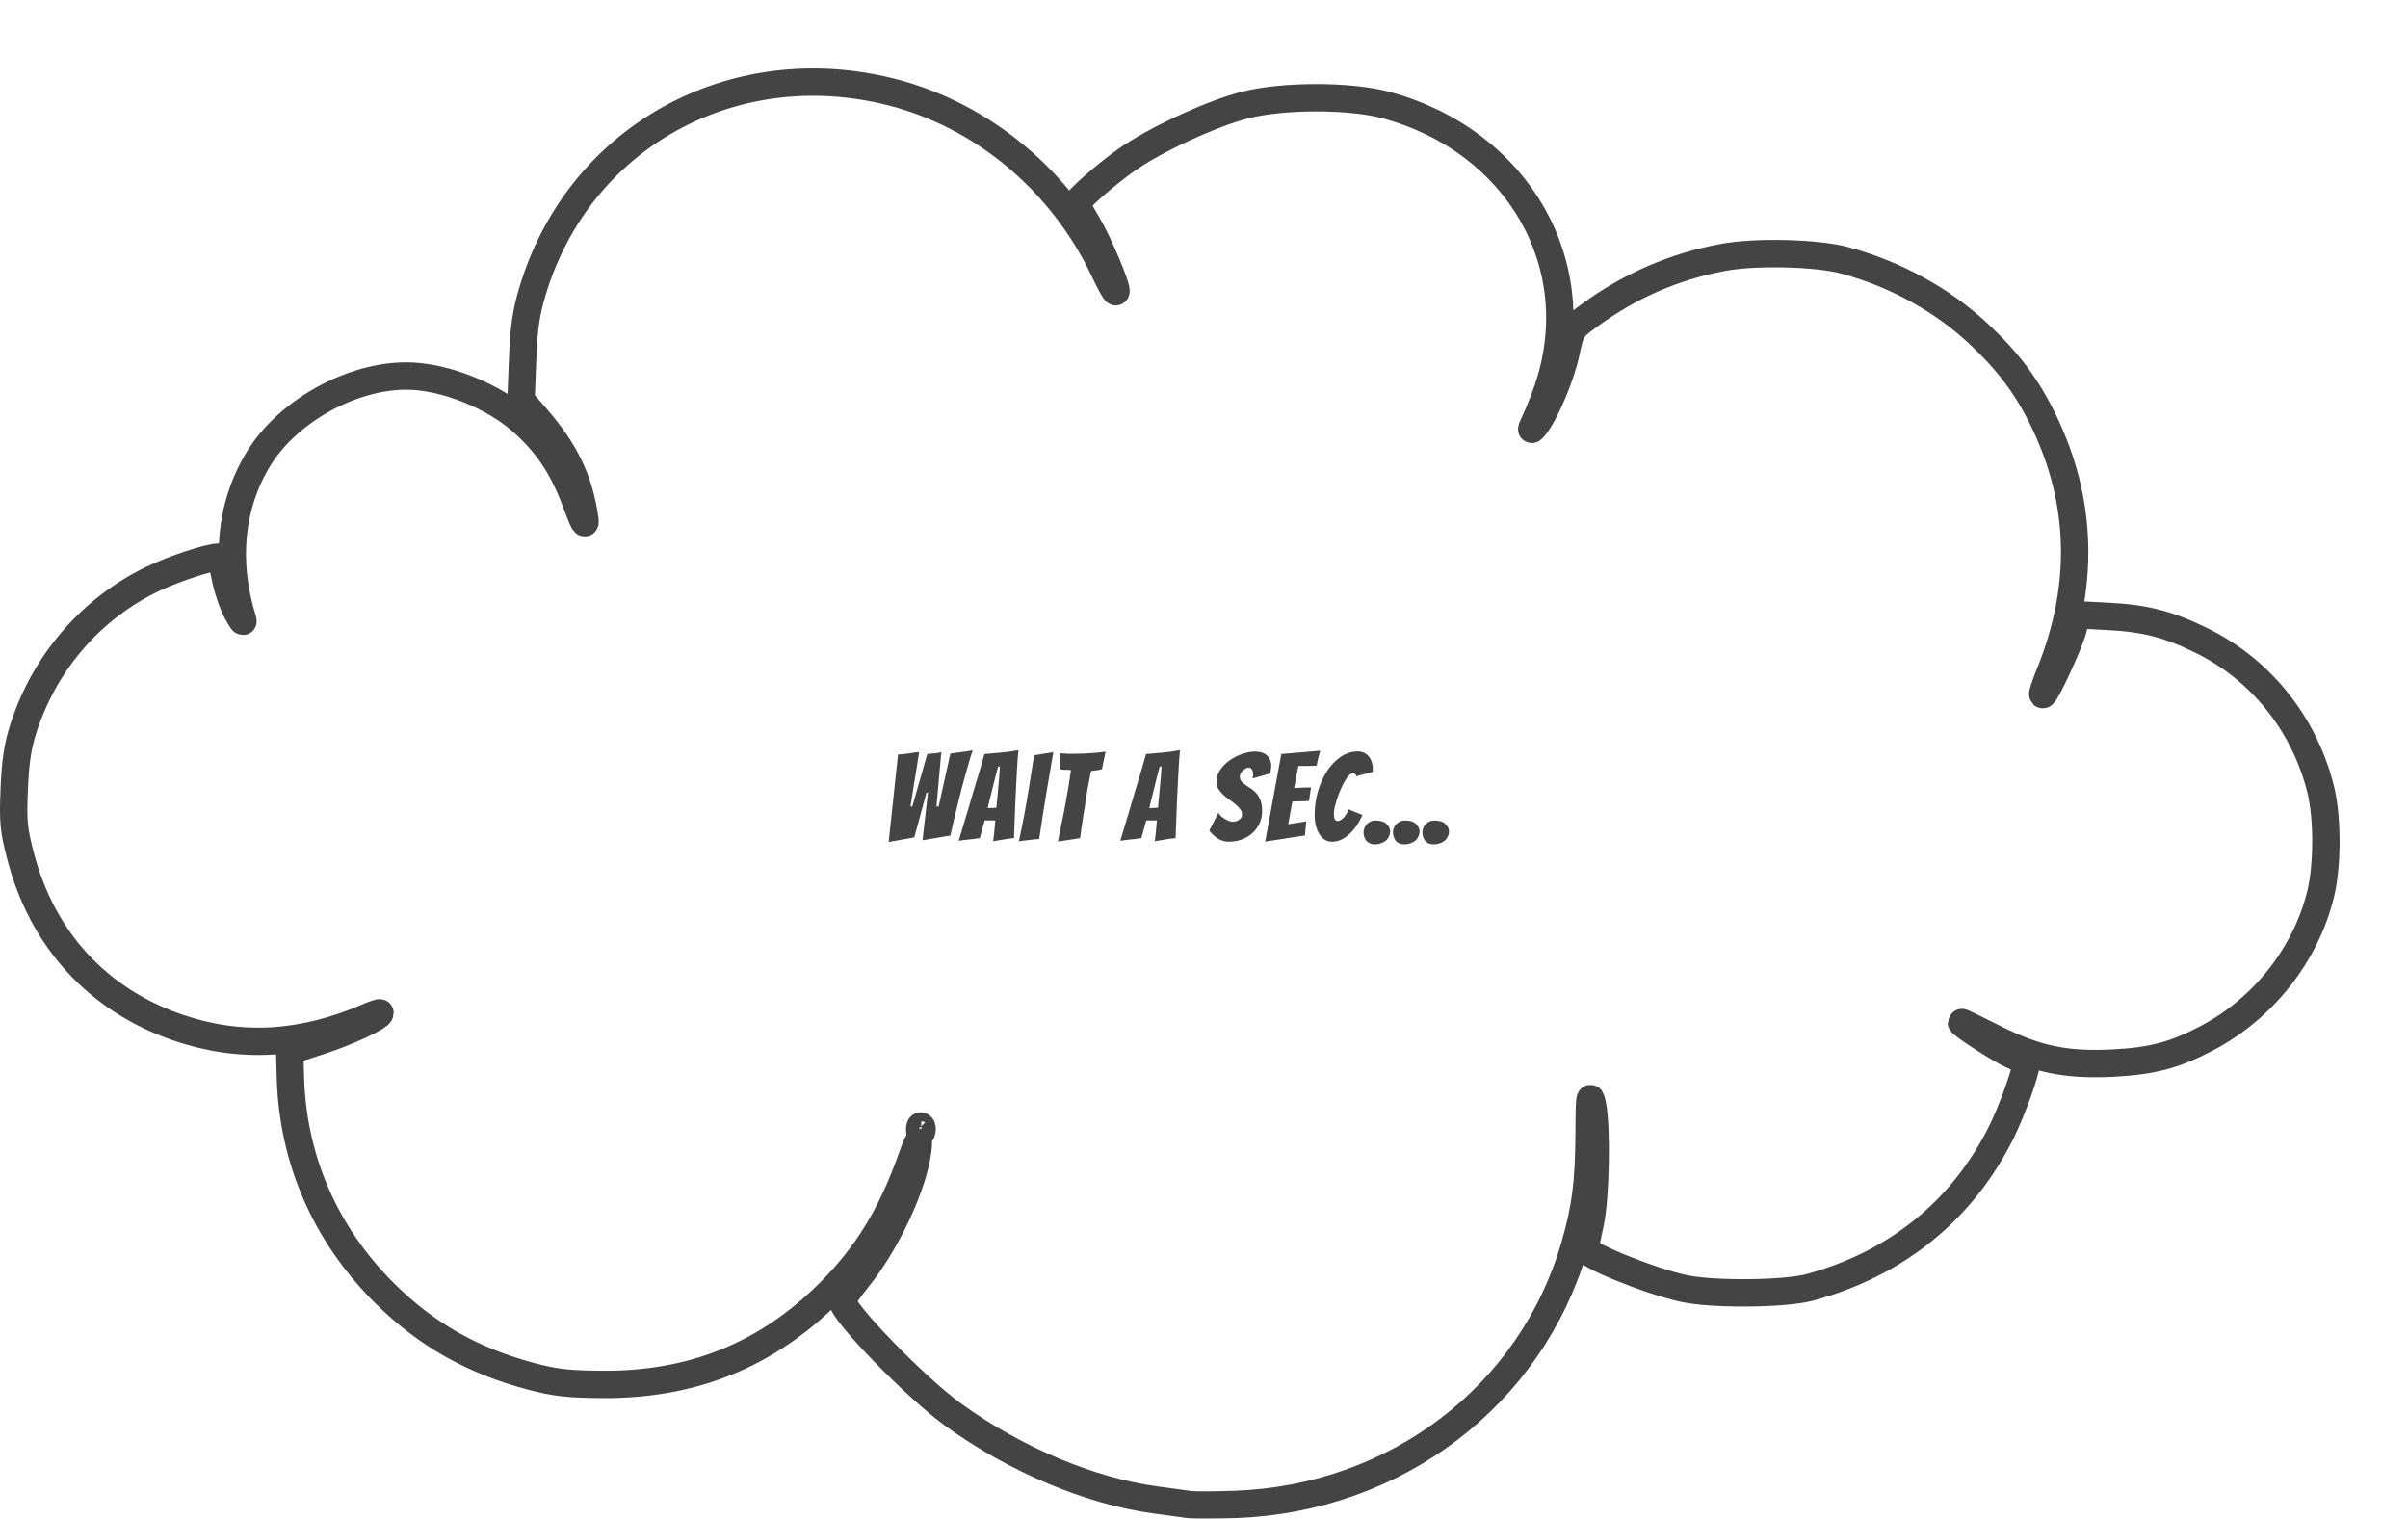 <svg width="352" height="222" viewBox="0 0 352 222" fill="none" xmlns="http://www.w3.org/2000/svg">
<g filter="url(#filter0_d)">
<path d="M183.83 209.925C183.087 209.82 180.876 209.519 178.916 209.255C169.34 207.962 158.404 203.359 149.36 196.815C143.854 192.83 133.139 181.81 133.139 180.132C133.139 179.873 134.108 178.462 135.292 176.997C139.602 171.668 143.515 163.333 144.163 158.103C144.382 156.337 144.252 156.535 143.124 159.674C140.222 167.762 136.592 173.633 131.163 179.018C121.99 188.118 111.175 192.47 97.993 192.368C92.997 192.329 91.136 192.115 87.582 191.171C79.098 188.917 72.3 185.062 66.269 179.085C57.552 170.448 52.765 159.467 52.446 147.377L52.346 143.612L56.919 142.121C60.896 140.825 65.55 138.641 65.55 138.072C65.55 137.969 64.79 138.216 63.861 138.619C54.208 142.813 45.109 143.333 36.019 140.211C24.276 136.178 16.167 127.328 12.987 115.077C11.993 111.252 11.885 110.084 12.081 105.342C12.247 101.325 12.585 99.075 13.41 96.505C16.52 86.81 23.345 78.921 32.353 74.609C35.469 73.118 40.56 71.44 41.969 71.44C42.187 71.44 42.617 72.769 42.927 74.392C43.236 76.017 44.003 78.29 44.632 79.444C45.26 80.599 45.648 81.139 45.493 80.645C42.816 72.103 43.655 63.746 47.874 56.934C52.102 50.106 61.341 44.963 69.38 44.963C75.006 44.963 82.325 47.917 86.7 51.953C90.211 55.193 92.37 58.513 94.222 63.525C95.274 66.37 95.659 67.074 95.481 65.827C94.682 60.213 92.647 55.965 88.425 51.091L86.162 48.478L86.394 42.559C86.576 37.933 86.889 35.758 87.832 32.599C94.544 10.116 117.039 -2.41 140.216 3.428C153.688 6.821 165.29 16.553 171.442 29.619C172.27 31.378 173.025 32.74 173.119 32.645C173.454 32.312 170.519 25.33 168.962 22.754C168.094 21.317 167.384 19.992 167.384 19.808C167.384 19.253 171.478 15.634 174.65 13.386C178.773 10.464 187.079 6.611 191.941 5.366C197.561 3.926 207.334 3.926 212.642 5.366C232.011 10.621 242.406 28.932 236.237 46.927C235.721 48.431 234.913 50.469 234.44 51.457C233.757 52.885 233.733 53.069 234.324 52.355C235.827 50.542 238.145 45.104 238.892 41.637C239.66 38.078 239.663 38.073 242.354 36.099C248.255 31.77 254.692 28.973 261.84 27.631C266.654 26.728 275.645 26.951 279.755 28.075C287.074 30.079 293.873 33.806 299.128 38.697C303.528 42.792 306.271 46.444 308.71 51.457C314.466 63.283 314.774 75.778 309.624 88.48C308.978 90.073 308.519 91.446 308.603 91.53C308.899 91.825 312.443 84.208 313.013 82.049L313.591 79.862L318.101 80.098C323.619 80.386 326.888 81.224 331.743 83.592C340.445 87.837 346.816 95.763 349.226 105.34C350.25 109.409 350.259 116.411 349.247 120.608C347.097 129.509 340.846 137.442 332.565 141.779C327.843 144.252 324.606 145.107 318.868 145.398C311.913 145.751 307.573 144.829 301.352 141.679C298.796 140.385 296.706 139.379 296.706 139.444C296.706 139.797 302.388 143.456 304.127 144.222C305.25 144.717 306.168 145.293 306.168 145.502C306.168 146.644 304.055 152.498 302.56 155.496C296.857 166.937 287.231 174.736 274.554 178.185C270.91 179.177 260.414 179.27 256.152 178.349C251.153 177.268 241.734 173.442 241.734 172.492C241.734 172.266 242.059 170.603 242.457 168.796C243.278 165.07 243.459 154.615 242.759 151.367C242.4 149.697 242.318 150.439 242.292 155.633C242.255 162.911 241.774 166.643 240.156 172.205C233.814 194.015 214.096 209.028 190.634 209.91C187.637 210.023 184.576 210.029 183.833 209.931L183.83 209.925ZM144.676 154.632C144.526 154.483 144.42 154.747 144.439 155.221C144.46 155.745 144.567 155.851 144.712 155.493C144.841 155.169 144.825 154.781 144.675 154.632L144.676 154.632Z" fill="white" stroke="#444444" stroke-width="4" stroke-linecap="round" stroke-linejoin="round"/>
<path d="M139.906 113.072L141.274 100.292C141.838 100.268 142.366 100.214 142.858 100.13C143.362 100.034 143.86 99.968 144.352 99.932C144.352 99.944 144.334 100.07 144.298 100.31C144.262 100.538 144.214 100.844 144.154 101.228C144.094 101.6 144.028 102.026 143.956 102.506C143.884 102.974 143.776 103.622 143.632 104.45C143.5 105.278 143.32 106.424 143.092 107.888H143.362C143.674 106.784 143.932 105.884 144.136 105.188C144.34 104.48 144.502 103.91 144.622 103.478C144.754 103.034 144.874 102.608 144.982 102.2C145.102 101.792 145.21 101.414 145.306 101.066C145.414 100.718 145.498 100.424 145.558 100.184H145.72C145.936 100.184 146.152 100.172 146.368 100.148C146.596 100.124 146.806 100.1 146.998 100.076C147.202 100.04 147.412 99.998 147.628 99.95C147.604 100.058 147.574 100.28 147.538 100.616C147.514 100.952 147.478 101.36 147.43 101.84C147.382 102.308 147.334 102.83 147.286 103.406C147.238 103.97 147.19 104.528 147.142 105.08C147.094 105.62 147.046 106.136 146.998 106.628C146.962 107.12 146.926 107.54 146.89 107.888H147.214L148.924 100.148C149.332 100.088 149.734 100.034 150.13 99.986C150.478 99.938 150.838 99.89 151.21 99.842C151.582 99.794 151.912 99.74 152.2 99.68C152.02 100.184 151.84 100.748 151.66 101.372C151.48 101.984 151.294 102.632 151.102 103.316C150.91 104 150.724 104.69 150.544 105.386C150.376 106.082 150.208 106.754 150.04 107.402C149.656 108.938 149.284 110.516 148.924 112.136L144.856 112.82L145.648 105.872H145.432L143.65 112.406L139.906 113.072ZM157.143 112.64C156.843 112.688 156.513 112.742 156.153 112.802C155.793 112.862 155.469 112.916 155.181 112.964C155.229 112.568 155.277 112.178 155.325 111.794C155.361 111.458 155.391 111.122 155.415 110.786C155.451 110.45 155.481 110.162 155.505 109.922H153.939L153.219 112.514C152.955 112.55 152.643 112.592 152.283 112.64C151.923 112.676 151.587 112.712 151.275 112.748C150.891 112.796 150.513 112.844 150.141 112.892C150.621 111.296 151.095 109.724 151.563 108.176C151.755 107.528 151.953 106.85 152.157 106.142C152.373 105.434 152.583 104.732 152.787 104.036C153.003 103.328 153.207 102.65 153.399 102.002C153.591 101.354 153.759 100.76 153.903 100.22C154.719 100.16 155.547 100.088 156.387 100.004C157.239 99.92 158.067 99.806 158.871 99.662C158.835 100.046 158.793 100.526 158.745 101.102C158.709 101.666 158.673 102.284 158.637 102.956C158.601 103.628 158.565 104.33 158.529 105.062C158.493 105.794 158.457 106.514 158.421 107.222C158.361 108.878 158.295 110.636 158.223 112.496C157.863 112.556 157.503 112.604 157.143 112.64ZM154.371 108.122C154.419 108.122 154.503 108.122 154.623 108.122C154.755 108.11 154.887 108.104 155.019 108.104C155.163 108.092 155.295 108.086 155.415 108.086C155.535 108.074 155.619 108.062 155.667 108.05C155.667 107.978 155.673 107.858 155.685 107.69C155.709 107.51 155.727 107.312 155.739 107.096C155.763 106.868 155.787 106.622 155.811 106.358C155.835 106.094 155.859 105.836 155.883 105.584C155.931 104.972 155.991 104.312 156.063 103.604L156.171 102.038L155.901 102.056L155.487 103.604L154.371 108.122ZM161.906 112.64C161.798 112.64 161.582 112.658 161.258 112.694C160.946 112.718 160.622 112.754 160.286 112.802C159.95 112.838 159.644 112.874 159.368 112.91C159.104 112.946 158.96 112.97 158.936 112.982C159.056 112.466 159.176 111.896 159.296 111.272C159.428 110.636 159.56 109.976 159.692 109.292C159.824 108.596 159.95 107.894 160.07 107.186C160.19 106.478 160.304 105.794 160.412 105.134C160.664 103.598 160.916 102.02 161.168 100.4L163.976 99.95C163.7 101.558 163.43 103.136 163.166 104.684C163.058 105.344 162.944 106.028 162.824 106.736C162.716 107.444 162.602 108.146 162.482 108.842C162.374 109.538 162.272 110.216 162.176 110.876C162.08 111.524 161.99 112.112 161.906 112.64ZM164.645 113.018C164.921 111.698 165.185 110.396 165.437 109.112C165.545 108.572 165.653 108.008 165.761 107.42C165.869 106.832 165.971 106.256 166.067 105.692C166.175 105.116 166.265 104.564 166.337 104.036C166.421 103.496 166.493 103.004 166.553 102.56C166.277 102.524 165.995 102.512 165.707 102.524C165.431 102.536 165.155 102.5 164.879 102.416C164.891 102.224 164.897 102.002 164.897 101.75C164.897 101.498 164.903 101.246 164.915 100.994C164.927 100.718 164.939 100.424 164.951 100.112C165.263 100.136 165.575 100.154 165.887 100.166C166.199 100.178 166.511 100.184 166.823 100.184C167.435 100.184 168.023 100.172 168.587 100.148C169.163 100.112 169.691 100.076 170.171 100.04C170.663 99.992 171.143 99.938 171.611 99.878L171.413 100.85C171.353 101.126 171.293 101.408 171.233 101.696C171.185 101.984 171.137 102.23 171.089 102.434C170.825 102.506 170.555 102.56 170.279 102.596C170.015 102.62 169.751 102.656 169.487 102.704C169.403 103.112 169.313 103.568 169.217 104.072C169.121 104.564 169.025 105.08 168.929 105.62C168.845 106.148 168.761 106.688 168.677 107.24C168.593 107.792 168.509 108.32 168.425 108.824C168.233 110.012 168.053 111.242 167.885 112.514L164.645 113.018ZM180.766 112.64C180.466 112.688 180.136 112.742 179.776 112.802C179.416 112.862 179.092 112.916 178.804 112.964C178.852 112.568 178.9 112.178 178.948 111.794C178.984 111.458 179.014 111.122 179.038 110.786C179.074 110.45 179.104 110.162 179.128 109.922H177.562L176.842 112.514C176.578 112.55 176.266 112.592 175.906 112.64C175.546 112.676 175.21 112.712 174.898 112.748C174.514 112.796 174.136 112.844 173.764 112.892C174.244 111.296 174.718 109.724 175.186 108.176C175.378 107.528 175.576 106.85 175.78 106.142C175.996 105.434 176.206 104.732 176.41 104.036C176.626 103.328 176.83 102.65 177.022 102.002C177.214 101.354 177.382 100.76 177.526 100.22C178.342 100.16 179.17 100.088 180.01 100.004C180.862 99.92 181.69 99.806 182.494 99.662C182.458 100.046 182.416 100.526 182.368 101.102C182.332 101.666 182.296 102.284 182.26 102.956C182.224 103.628 182.188 104.33 182.152 105.062C182.116 105.794 182.08 106.514 182.044 107.222C181.984 108.878 181.918 110.636 181.846 112.496C181.486 112.556 181.126 112.604 180.766 112.64ZM177.994 108.122C178.042 108.122 178.126 108.122 178.246 108.122C178.378 108.11 178.51 108.104 178.642 108.104C178.786 108.092 178.918 108.086 179.038 108.086C179.158 108.074 179.242 108.062 179.29 108.05C179.29 107.978 179.296 107.858 179.308 107.69C179.332 107.51 179.35 107.312 179.362 107.096C179.386 106.868 179.41 106.622 179.434 106.358C179.458 106.094 179.482 105.836 179.506 105.584C179.554 104.972 179.614 104.312 179.686 103.604L179.794 102.038L179.524 102.056L179.11 103.604L177.994 108.122ZM194.498 108.554C194.498 109.226 194.366 109.838 194.102 110.39C193.85 110.93 193.502 111.398 193.058 111.794C192.626 112.19 192.11 112.496 191.51 112.712C190.922 112.928 190.286 113.036 189.602 113.036C189.122 113.036 188.642 112.91 188.162 112.658C187.682 112.394 187.22 111.98 186.776 111.416L188.108 108.806C188.192 108.962 188.318 109.124 188.486 109.292C188.654 109.448 188.84 109.586 189.044 109.706C189.26 109.826 189.47 109.928 189.674 110.012C189.89 110.084 190.082 110.12 190.25 110.12C190.394 110.12 190.544 110.096 190.7 110.048C190.856 110 191 109.928 191.132 109.832C191.264 109.736 191.366 109.628 191.438 109.508C191.522 109.376 191.564 109.226 191.564 109.058C191.564 108.77 191.468 108.506 191.276 108.266C191.096 108.014 190.868 107.78 190.592 107.564C190.316 107.336 190.016 107.108 189.692 106.88C189.368 106.652 189.068 106.412 188.792 106.16C188.528 105.908 188.3 105.626 188.108 105.314C187.916 105.002 187.82 104.654 187.82 104.27C187.82 103.646 188.006 103.064 188.378 102.524C188.75 101.984 189.212 101.522 189.764 101.138C190.328 100.742 190.94 100.43 191.6 100.202C192.26 99.974 192.884 99.86 193.472 99.86C193.796 99.86 194.102 99.902 194.39 99.986C194.678 100.058 194.924 100.184 195.128 100.364C195.344 100.532 195.512 100.748 195.632 101.012C195.764 101.276 195.83 101.606 195.83 102.002C195.83 102.17 195.812 102.338 195.776 102.506C195.752 102.674 195.728 102.854 195.704 103.046L193.094 103.802C193.118 103.706 193.136 103.61 193.148 103.514C193.172 103.418 193.184 103.322 193.184 103.226C193.184 102.866 193.118 102.608 192.986 102.452C192.866 102.284 192.704 102.2 192.5 102.2C192.404 102.2 192.284 102.236 192.14 102.308C192.008 102.38 191.87 102.476 191.726 102.596C191.594 102.704 191.48 102.836 191.384 102.992C191.288 103.148 191.24 103.316 191.24 103.496C191.24 103.784 191.318 104.024 191.474 104.216C191.642 104.408 191.846 104.588 192.086 104.756C192.326 104.924 192.584 105.098 192.86 105.278C193.148 105.446 193.412 105.668 193.652 105.944C193.892 106.22 194.09 106.568 194.246 106.988C194.414 107.396 194.498 107.918 194.498 108.554ZM194.943 113.018L197.301 100.22L202.989 99.734C202.905 99.998 202.833 100.268 202.773 100.544C202.713 100.772 202.653 101.012 202.593 101.264C202.545 101.504 202.503 101.72 202.467 101.912C202.347 101.924 202.173 101.936 201.945 101.948C201.729 101.948 201.495 101.954 201.243 101.966C200.991 101.966 200.733 101.966 200.469 101.966C200.217 101.966 199.995 101.966 199.803 101.966L199.173 105.188C199.545 105.164 199.893 105.146 200.217 105.134C200.481 105.122 200.751 105.116 201.027 105.116C201.303 105.116 201.507 105.11 201.639 105.098C201.591 105.434 201.543 105.764 201.495 106.088C201.459 106.412 201.411 106.742 201.351 107.078C201.231 107.09 201.033 107.102 200.757 107.114C200.493 107.114 200.223 107.12 199.947 107.132C199.635 107.144 199.293 107.156 198.921 107.168L198.309 110.48L200.937 110.066L200.757 112.118L194.943 113.018ZM209.16 109.13C208.872 109.79 208.548 110.366 208.188 110.858C207.84 111.338 207.468 111.746 207.072 112.082C206.688 112.406 206.298 112.646 205.902 112.802C205.506 112.958 205.122 113.036 204.75 113.036C204.378 113.036 204.036 112.952 203.724 112.784C203.424 112.616 203.16 112.364 202.932 112.028C202.704 111.692 202.518 111.278 202.374 110.786C202.242 110.294 202.176 109.718 202.176 109.058C202.176 107.93 202.332 106.82 202.644 105.728C202.956 104.624 203.394 103.634 203.958 102.758C204.522 101.882 205.188 101.18 205.956 100.652C206.736 100.112 207.594 99.842 208.53 99.842C208.818 99.842 209.094 99.902 209.358 100.022C209.622 100.142 209.85 100.31 210.042 100.526C210.234 100.742 210.384 101.006 210.492 101.318C210.612 101.63 210.672 101.978 210.672 102.362C210.672 102.434 210.672 102.512 210.672 102.596C210.672 102.668 210.666 102.746 210.654 102.83L208.296 103.46C208.152 103.16 207.984 103.01 207.792 103.01C207.6 103.01 207.396 103.124 207.18 103.352C206.976 103.568 206.772 103.856 206.568 104.216C206.364 104.564 206.166 104.96 205.974 105.404C205.782 105.836 205.614 106.274 205.47 106.718C205.326 107.162 205.206 107.588 205.11 107.996C205.026 108.392 204.984 108.716 204.984 108.968C204.984 109.352 205.032 109.622 205.128 109.778C205.236 109.934 205.374 110.012 205.542 110.012C205.674 110.012 205.824 109.964 205.992 109.868C206.16 109.76 206.316 109.628 206.46 109.472C206.604 109.304 206.736 109.118 206.856 108.914C206.976 108.71 207.06 108.506 207.108 108.302L209.16 109.13ZM213.211 111.56C213.211 111.788 213.157 112.016 213.049 112.244C212.953 112.472 212.809 112.676 212.617 112.856C212.425 113.024 212.185 113.156 211.897 113.252C211.609 113.36 211.279 113.414 210.907 113.414C210.655 113.414 210.427 113.366 210.223 113.27C210.019 113.174 209.851 113.048 209.719 112.892C209.599 112.724 209.503 112.538 209.431 112.334C209.359 112.13 209.323 111.926 209.323 111.722C209.323 111.494 209.359 111.278 209.431 111.074C209.503 110.858 209.611 110.672 209.755 110.516C209.911 110.348 210.097 110.21 210.313 110.102C210.541 109.994 210.811 109.94 211.123 109.94C211.819 109.94 212.341 110.108 212.689 110.444C213.037 110.768 213.211 111.14 213.211 111.56ZM217.512 111.56C217.512 111.788 217.458 112.016 217.35 112.244C217.254 112.472 217.11 112.676 216.918 112.856C216.726 113.024 216.486 113.156 216.198 113.252C215.91 113.36 215.58 113.414 215.208 113.414C214.956 113.414 214.728 113.366 214.524 113.27C214.32 113.174 214.152 113.048 214.02 112.892C213.9 112.724 213.804 112.538 213.732 112.334C213.66 112.13 213.624 111.926 213.624 111.722C213.624 111.494 213.66 111.278 213.732 111.074C213.804 110.858 213.912 110.672 214.056 110.516C214.212 110.348 214.398 110.21 214.614 110.102C214.842 109.994 215.112 109.94 215.424 109.94C216.12 109.94 216.642 110.108 216.99 110.444C217.338 110.768 217.512 111.14 217.512 111.56ZM221.814 111.56C221.814 111.788 221.76 112.016 221.652 112.244C221.556 112.472 221.412 112.676 221.22 112.856C221.028 113.024 220.788 113.156 220.5 113.252C220.212 113.36 219.882 113.414 219.51 113.414C219.258 113.414 219.03 113.366 218.826 113.27C218.622 113.174 218.454 113.048 218.322 112.892C218.202 112.724 218.106 112.538 218.034 112.334C217.962 112.13 217.926 111.926 217.926 111.722C217.926 111.494 217.962 111.278 218.034 111.074C218.106 110.858 218.214 110.672 218.358 110.516C218.514 110.348 218.7 110.21 218.916 110.102C219.144 109.994 219.414 109.94 219.726 109.94C220.422 109.94 220.944 110.108 221.292 110.444C221.64 110.768 221.814 111.14 221.814 111.56Z" fill="#444444"/>
</g>
<defs>
<filter id="filter0_d" x="0" y="0" width="352" height="222" filterUnits="userSpaceOnUse" color-interpolation-filters="sRGB">
<feFlood flood-opacity="0" result="BackgroundImageFix"/>
<feColorMatrix in="SourceAlpha" type="matrix" values="0 0 0 0 0 0 0 0 0 0 0 0 0 0 0 0 0 0 127 0" result="hardAlpha"/>
<feOffset dx="-10" dy="10"/>
<feComposite in2="hardAlpha" operator="out"/>
<feColorMatrix type="matrix" values="0 0 0 0 0.267 0 0 0 0 0.267 0 0 0 0 0.267 0 0 0 1 0"/>
<feBlend mode="normal" in2="BackgroundImageFix" result="effect1_dropShadow"/>
<feBlend mode="normal" in="SourceGraphic" in2="effect1_dropShadow" result="shape"/>
</filter>
</defs>
</svg>
